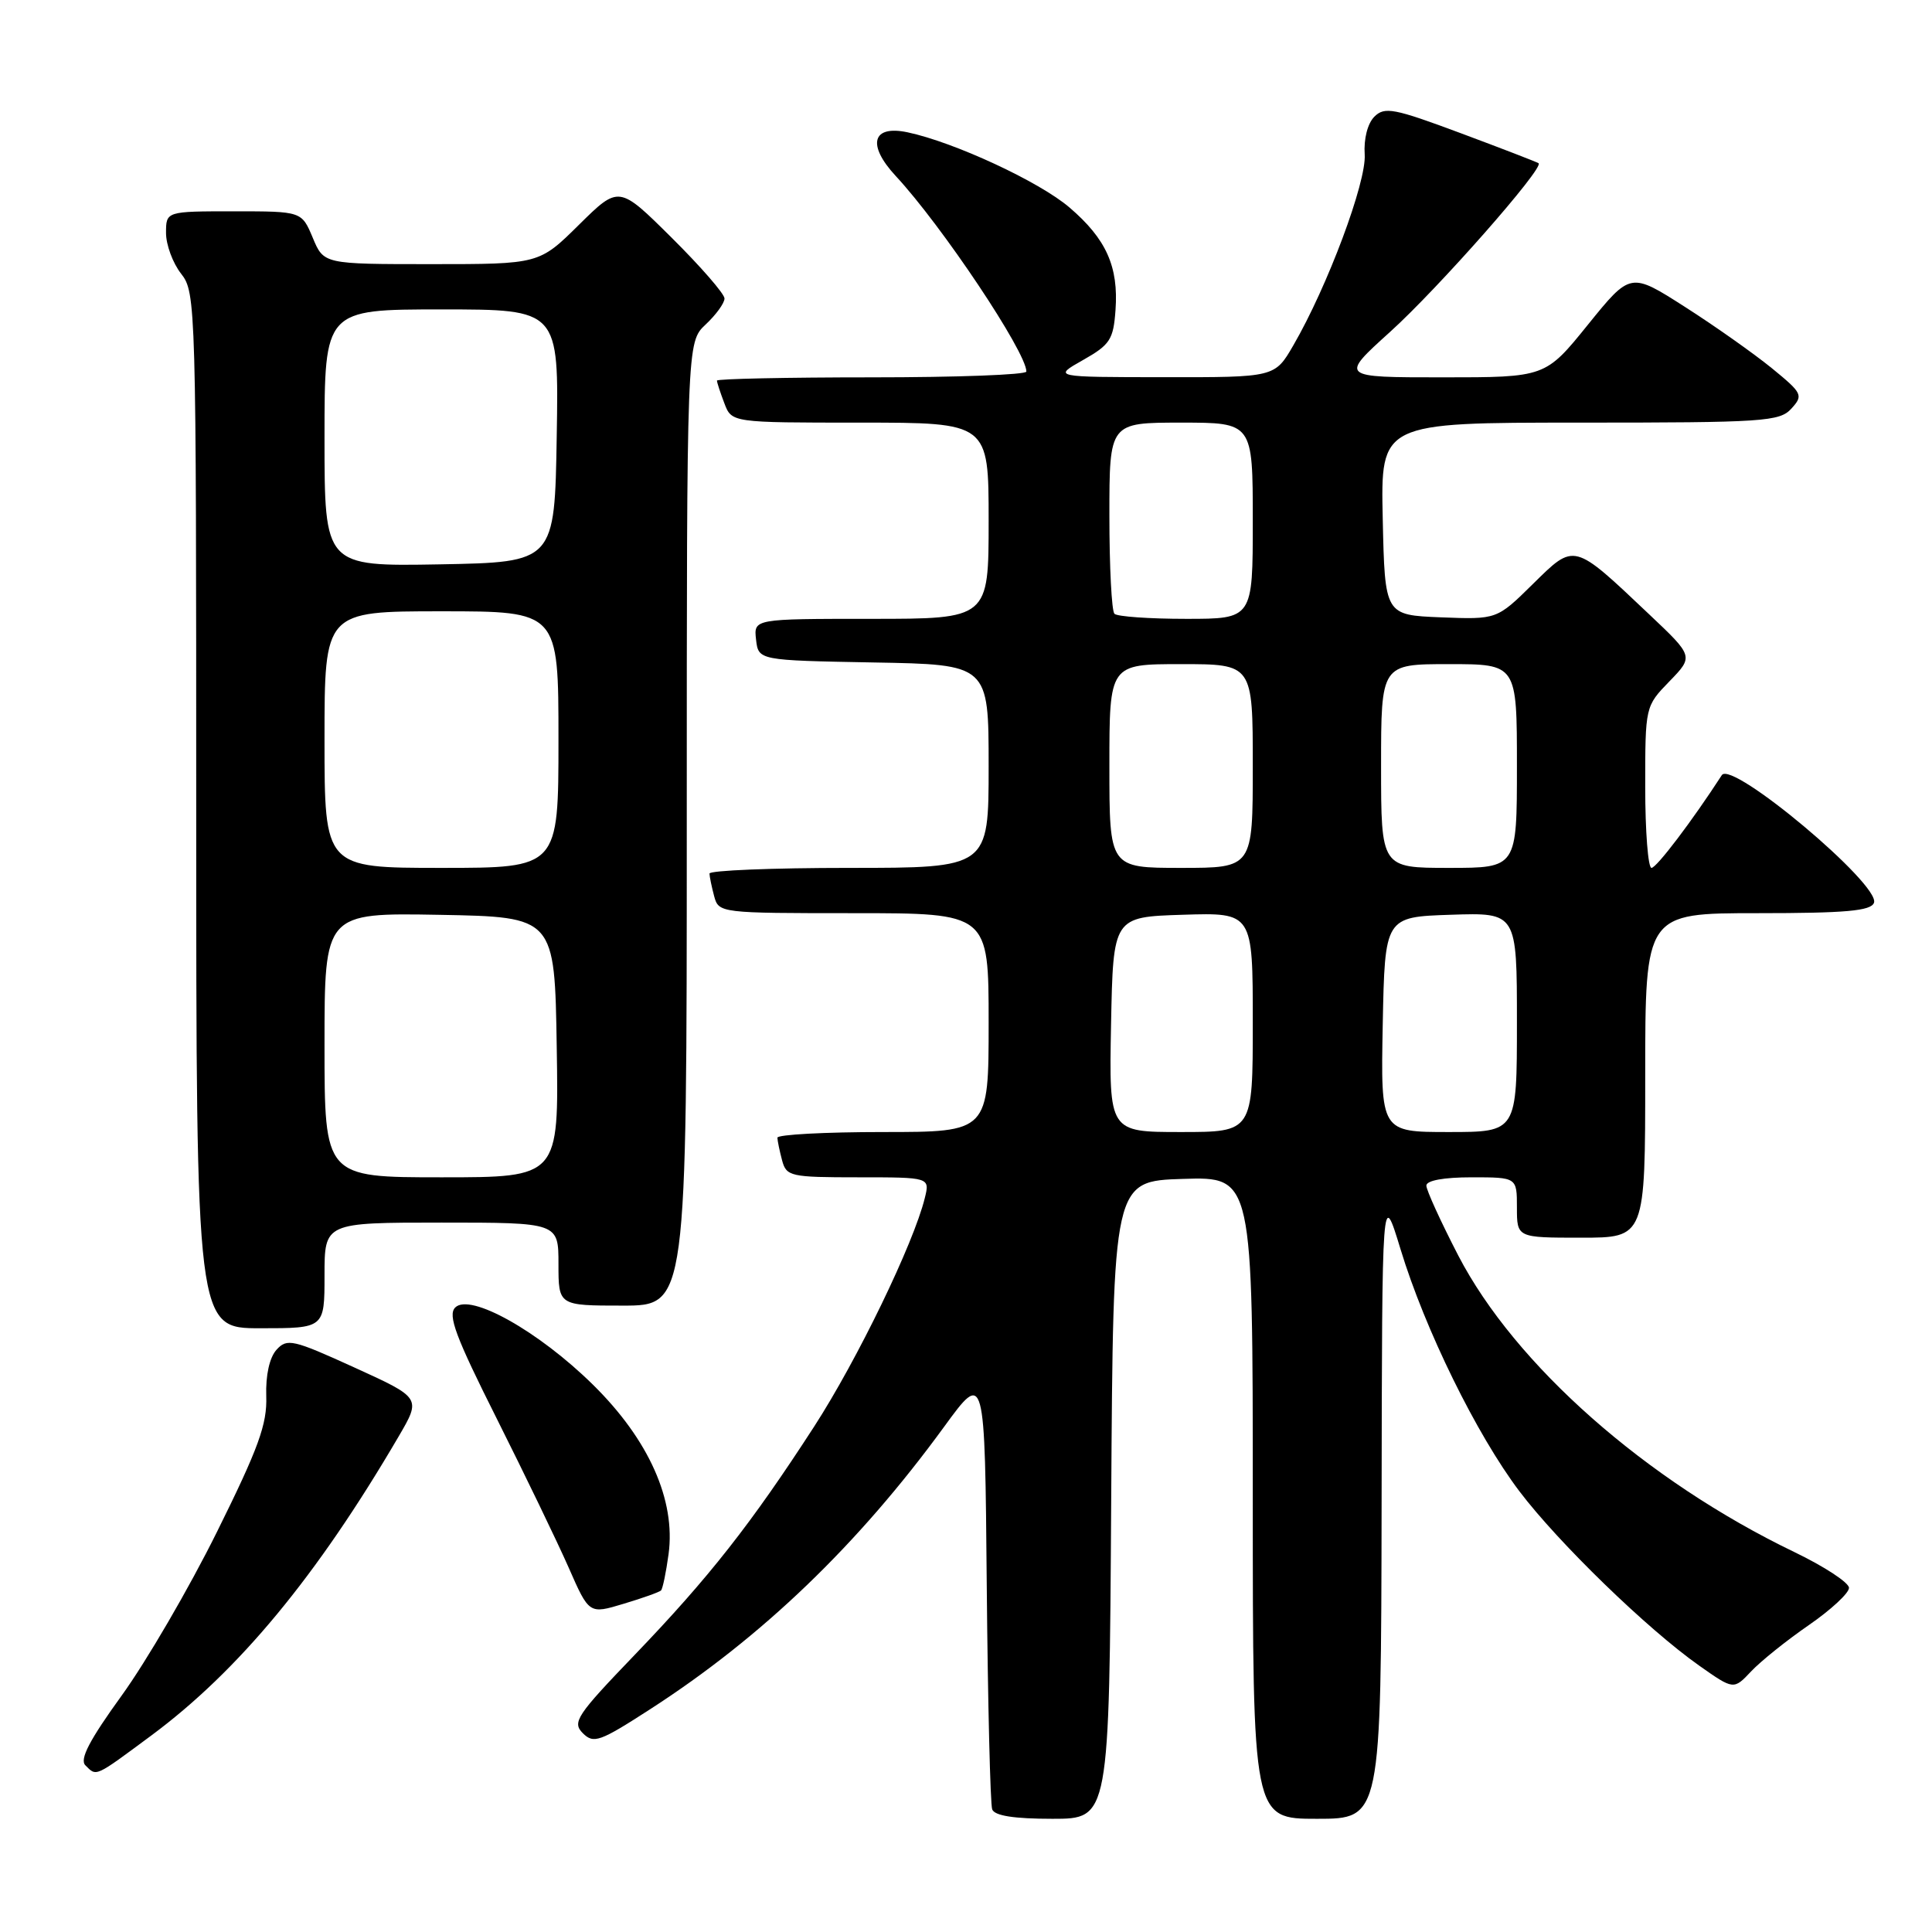 <?xml version="1.0" encoding="UTF-8" standalone="no"?>
<!DOCTYPE svg PUBLIC "-//W3C//DTD SVG 1.1//EN" "http://www.w3.org/Graphics/SVG/1.1/DTD/svg11.dtd" >
<svg xmlns="http://www.w3.org/2000/svg" xmlns:xlink="http://www.w3.org/1999/xlink" version="1.1" viewBox="0 0 256 256">
 <g >
 <path fill="currentColor"
d=" M 147.24 198.75 C 147.50 156.50 147.50 156.50 156.75 156.21 C 166.00 155.92 166.00 155.92 166.00 198.46 C 166.00 241.00 166.00 241.00 174.50 241.00 C 183.00 241.00 183.00 241.00 183.07 199.25 C 183.13 157.50 183.13 157.50 185.57 165.50 C 188.81 176.16 195.66 190.10 201.32 197.59 C 206.50 204.43 218.29 215.87 225.16 220.71 C 229.72 223.92 229.72 223.92 232.03 221.47 C 233.30 220.12 236.74 217.36 239.67 215.34 C 242.60 213.32 245.00 211.10 245.00 210.40 C 245.00 209.71 241.74 207.57 237.75 205.65 C 218.12 196.20 200.75 180.87 193.22 166.35 C 190.90 161.86 189.00 157.70 189.00 157.10 C 189.00 156.42 191.31 156.00 195.00 156.00 C 201.00 156.00 201.00 156.00 201.00 160.00 C 201.00 164.00 201.00 164.00 209.50 164.00 C 218.00 164.00 218.00 164.00 218.00 142.50 C 218.00 121.00 218.00 121.00 232.89 121.00 C 244.58 121.00 247.90 120.70 248.31 119.63 C 249.22 117.26 229.46 100.68 228.15 102.71 C 224.21 108.79 219.50 115.00 218.83 115.00 C 218.38 115.00 218.00 110.18 218.00 104.30 C 218.00 93.60 218.00 93.59 221.21 90.28 C 224.42 86.97 224.42 86.97 218.49 81.37 C 208.42 71.84 208.68 71.91 203.11 77.39 C 198.34 82.09 198.34 82.09 190.92 81.80 C 183.50 81.50 183.50 81.50 183.22 68.75 C 182.94 56.00 182.94 56.00 209.32 56.00 C 233.75 56.00 235.81 55.86 237.37 54.14 C 238.97 52.38 238.84 52.11 234.78 48.79 C 232.42 46.87 227.25 43.21 223.27 40.67 C 216.05 36.05 216.05 36.05 210.41 43.02 C 204.77 50.00 204.77 50.00 191.15 50.00 C 177.53 50.00 177.53 50.00 184.18 43.99 C 190.53 38.26 204.66 22.22 203.87 21.63 C 203.67 21.48 199.03 19.69 193.56 17.65 C 184.68 14.34 183.47 14.11 182.11 15.46 C 181.21 16.36 180.69 18.41 180.83 20.47 C 181.07 24.13 175.91 37.94 171.38 45.75 C 168.92 50.00 168.92 50.00 154.21 49.98 C 139.50 49.97 139.50 49.97 143.50 47.71 C 147.09 45.68 147.53 45.00 147.81 41.09 C 148.23 35.33 146.58 31.66 141.72 27.50 C 137.74 24.08 126.42 18.83 120.25 17.53 C 115.56 16.54 114.85 19.18 118.69 23.32 C 124.80 29.89 136.00 46.66 136.00 49.23 C 136.00 49.66 126.78 50.00 115.50 50.00 C 104.22 50.00 95.00 50.20 95.00 50.43 C 95.00 50.67 95.44 52.02 95.98 53.43 C 96.95 56.00 96.95 56.00 113.98 56.00 C 131.00 56.00 131.00 56.00 131.00 69.00 C 131.00 82.00 131.00 82.00 115.43 82.00 C 99.87 82.00 99.87 82.00 100.18 84.75 C 100.50 87.50 100.50 87.50 115.75 87.78 C 131.00 88.05 131.00 88.05 131.00 101.53 C 131.00 115.00 131.00 115.00 112.50 115.00 C 102.33 115.00 94.01 115.34 94.01 115.75 C 94.02 116.16 94.30 117.51 94.63 118.75 C 95.23 120.98 95.42 121.00 113.12 121.00 C 131.00 121.00 131.00 121.00 131.00 135.50 C 131.00 150.00 131.00 150.00 117.00 150.00 C 109.30 150.00 103.01 150.34 103.01 150.75 C 103.02 151.16 103.30 152.51 103.63 153.75 C 104.20 155.88 104.73 156.00 113.73 156.00 C 123.22 156.00 123.22 156.00 122.54 158.75 C 121.06 164.77 113.60 180.18 107.89 189.01 C 99.54 201.91 93.94 209.04 84.09 219.29 C 76.40 227.29 75.79 228.21 77.22 229.65 C 78.66 231.09 79.46 230.80 86.15 226.48 C 100.97 216.92 113.70 204.69 125.09 189.07 C 130.50 181.65 130.50 181.65 130.75 210.07 C 130.89 225.71 131.22 239.06 131.47 239.75 C 131.79 240.60 134.36 241.00 139.46 241.00 C 146.98 241.00 146.98 241.00 147.24 198.75 Z  M 20.04 229.97 C 31.62 221.38 41.98 208.87 52.81 190.36 C 55.81 185.23 55.81 185.23 46.98 181.21 C 38.80 177.48 38.03 177.31 36.64 178.85 C 35.71 179.88 35.19 182.22 35.28 185.00 C 35.41 188.71 34.26 191.87 28.74 203.00 C 25.06 210.43 19.38 220.17 16.13 224.66 C 11.87 230.55 10.52 233.12 11.31 233.91 C 12.82 235.42 12.49 235.56 20.04 229.97 Z  M 87.59 210.74 C 87.81 210.52 88.26 208.35 88.59 205.92 C 89.55 198.79 85.98 190.78 78.59 183.50 C 71.38 176.39 62.28 171.29 60.32 173.25 C 59.30 174.27 60.38 177.14 65.84 188.01 C 69.56 195.43 73.84 204.29 75.34 207.69 C 78.06 213.89 78.06 213.89 82.63 212.51 C 85.14 211.76 87.38 210.96 87.59 210.74 Z  M 43.00 169.00 C 43.00 162.00 43.00 162.00 58.50 162.00 C 74.00 162.00 74.00 162.00 74.00 167.50 C 74.00 173.00 74.00 173.00 82.50 173.00 C 91.00 173.00 91.00 173.00 91.00 109.17 C 91.00 45.35 91.00 45.35 93.50 43.00 C 94.88 41.71 96.00 40.16 96.00 39.55 C 96.00 38.94 92.85 35.32 89.00 31.50 C 82.01 24.56 82.01 24.56 76.72 29.78 C 71.44 35.00 71.44 35.00 57.17 35.00 C 42.90 35.00 42.90 35.00 41.44 31.50 C 39.97 28.00 39.97 28.00 30.99 28.00 C 22.00 28.00 22.00 28.00 22.00 30.87 C 22.00 32.44 22.90 34.87 24.00 36.27 C 25.96 38.76 26.00 40.33 26.00 107.41 C 26.00 176.00 26.00 176.00 34.50 176.00 C 43.00 176.00 43.00 176.00 43.00 169.00 Z  M 147.22 135.75 C 147.50 121.50 147.50 121.50 156.75 121.21 C 166.00 120.92 166.00 120.92 166.00 135.46 C 166.00 150.00 166.00 150.00 156.47 150.00 C 146.95 150.00 146.95 150.00 147.22 135.75 Z  M 183.22 135.75 C 183.50 121.50 183.50 121.50 192.25 121.21 C 201.00 120.92 201.00 120.92 201.00 135.46 C 201.00 150.00 201.00 150.00 191.97 150.00 C 182.95 150.00 182.95 150.00 183.22 135.75 Z  M 147.00 101.50 C 147.00 88.00 147.00 88.00 156.50 88.00 C 166.00 88.00 166.00 88.00 166.00 101.50 C 166.00 115.00 166.00 115.00 156.50 115.00 C 147.00 115.00 147.00 115.00 147.00 101.50 Z  M 183.00 101.50 C 183.00 88.00 183.00 88.00 192.00 88.00 C 201.00 88.00 201.00 88.00 201.00 101.50 C 201.00 115.00 201.00 115.00 192.00 115.00 C 183.00 115.00 183.00 115.00 183.00 101.50 Z  M 147.67 81.33 C 147.30 80.97 147.00 75.12 147.00 68.33 C 147.00 56.00 147.00 56.00 156.50 56.00 C 166.00 56.00 166.00 56.00 166.00 69.00 C 166.00 82.00 166.00 82.00 157.17 82.00 C 152.31 82.00 148.03 81.70 147.67 81.33 Z  M 43.00 138.47 C 43.00 120.95 43.00 120.95 58.25 121.22 C 73.50 121.50 73.50 121.50 73.77 138.75 C 74.05 156.00 74.05 156.00 58.52 156.00 C 43.00 156.00 43.00 156.00 43.00 138.47 Z  M 43.00 98.00 C 43.00 81.00 43.00 81.00 58.50 81.00 C 74.00 81.00 74.00 81.00 74.00 98.00 C 74.00 115.00 74.00 115.00 58.50 115.00 C 43.00 115.00 43.00 115.00 43.00 98.00 Z  M 43.00 58.03 C 43.00 41.00 43.00 41.00 58.52 41.00 C 74.05 41.00 74.05 41.00 73.77 57.75 C 73.50 74.50 73.50 74.50 58.25 74.78 C 43.00 75.05 43.00 75.05 43.00 58.03 Z "/>
</g>
</svg>